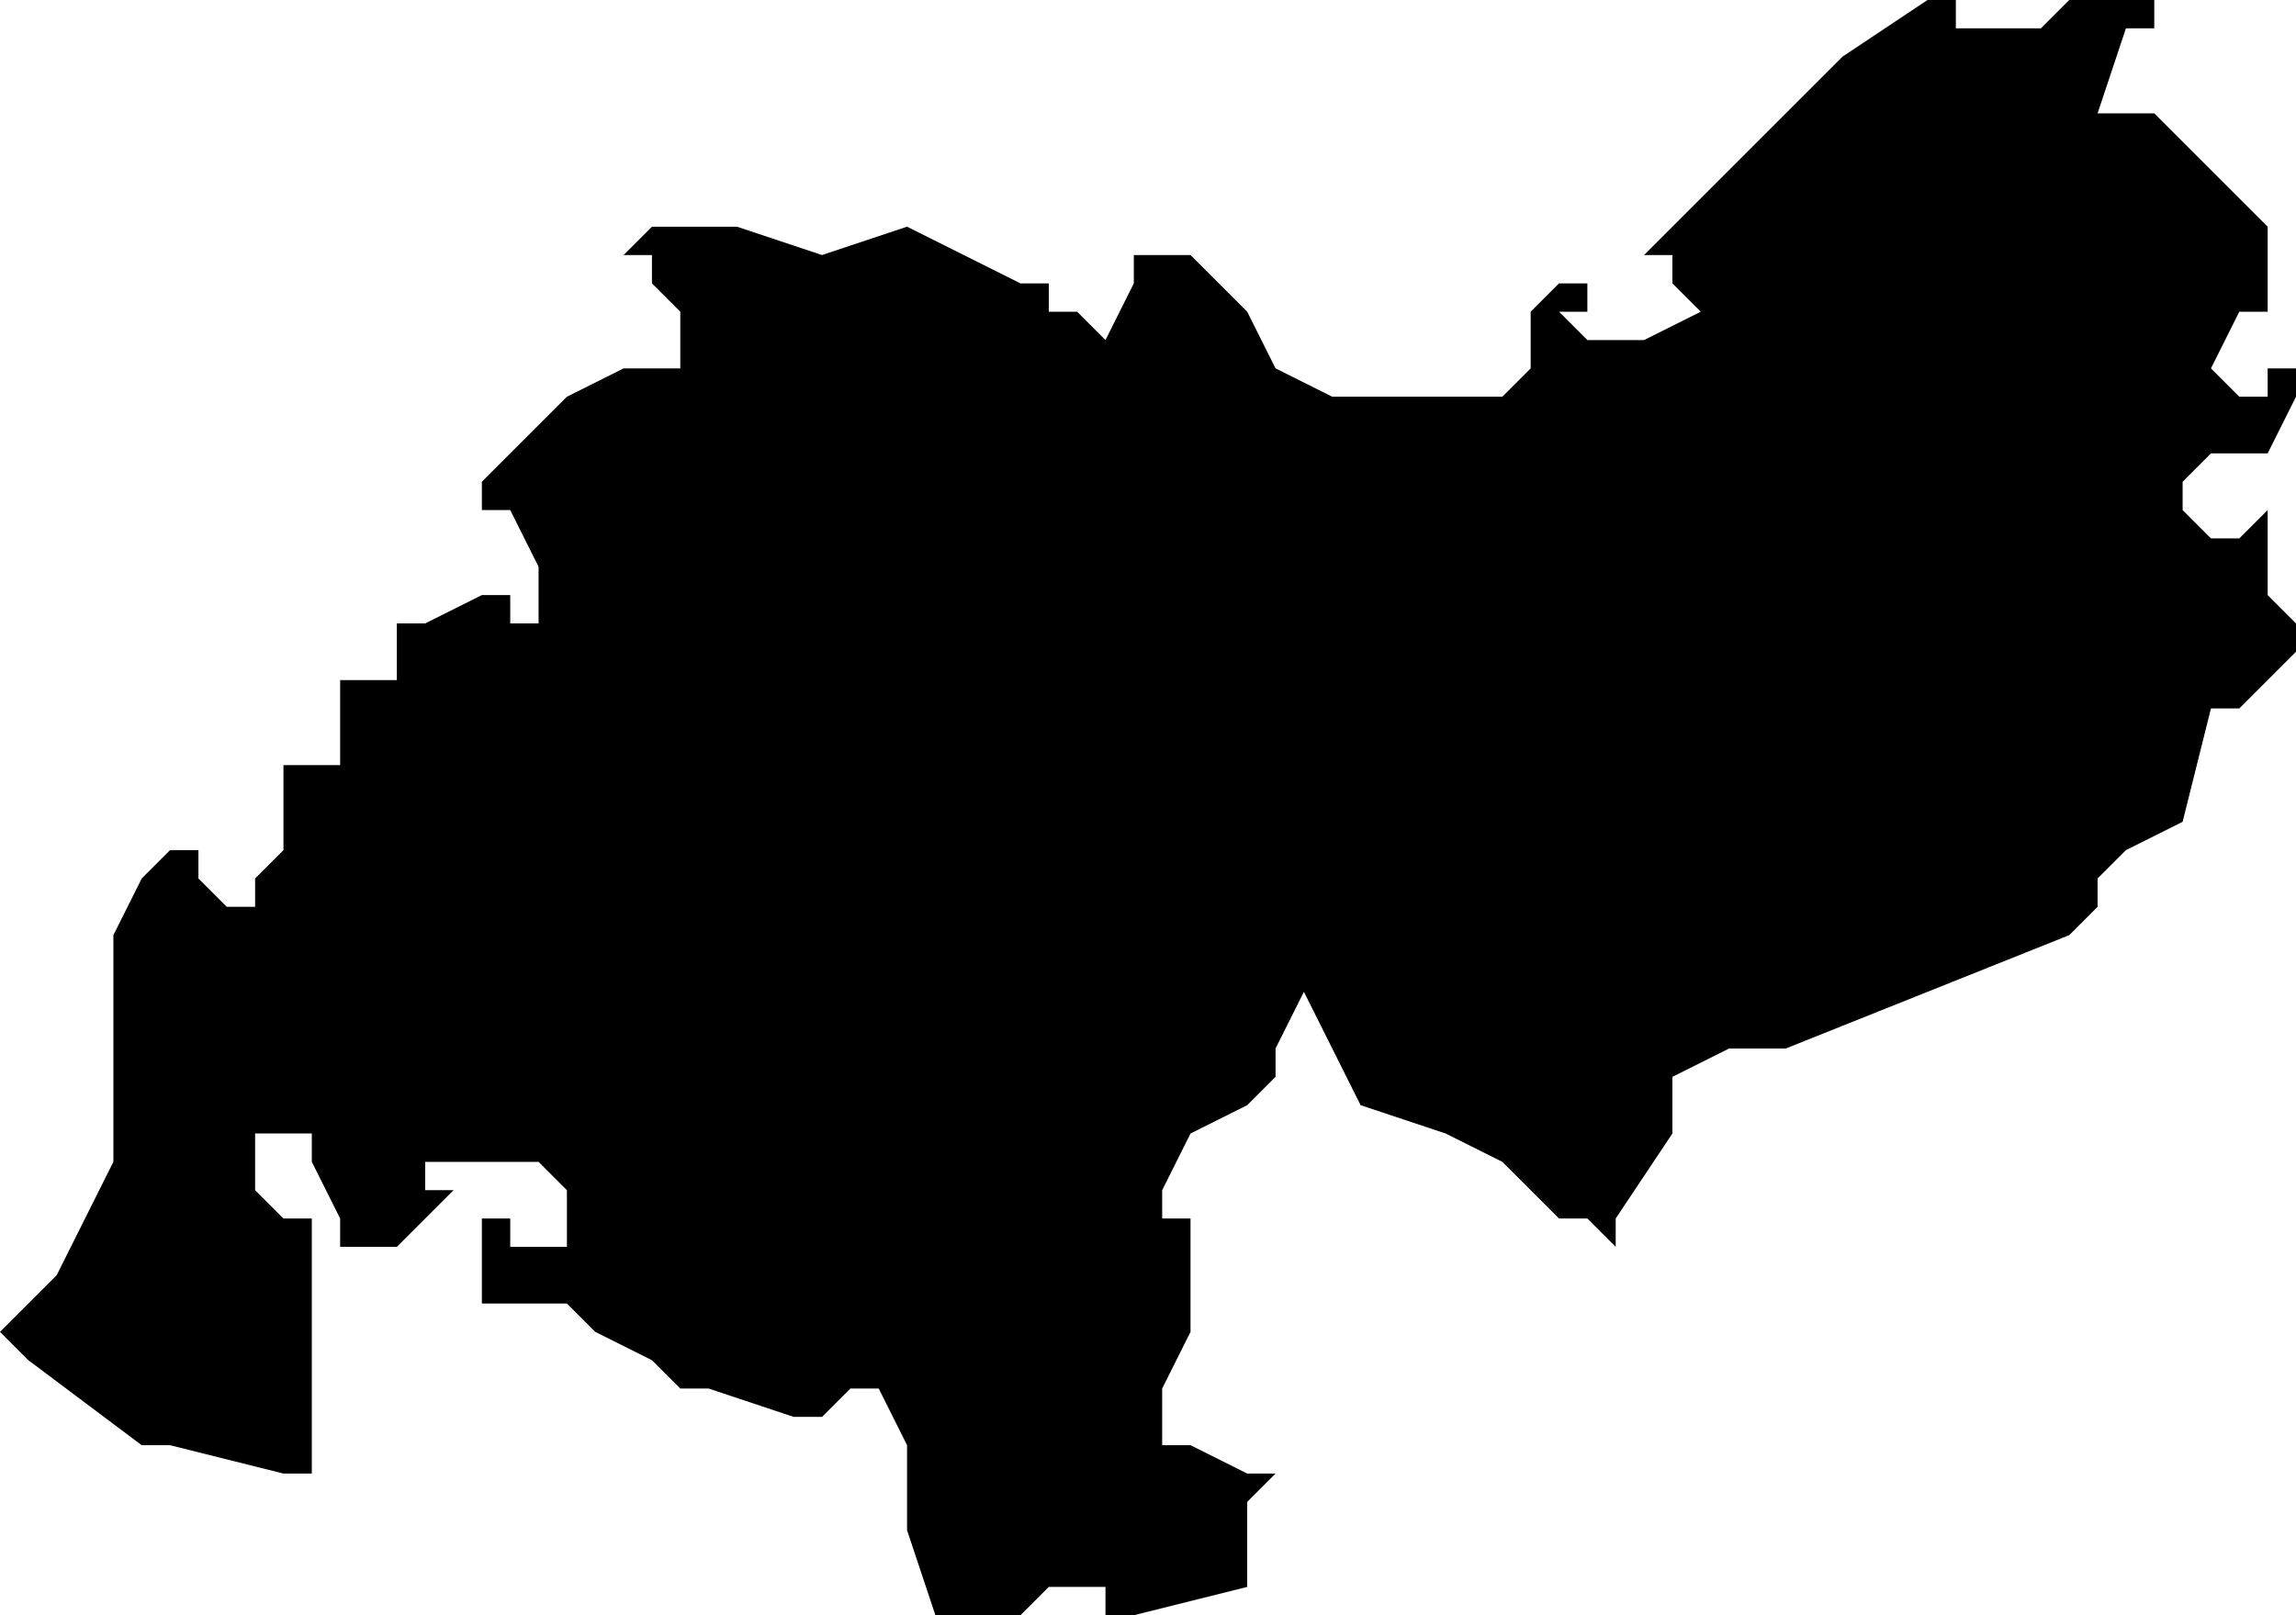 <?xml version="1.0" encoding="UTF-8"?>
<svg width="81px" height="57px" viewBox="0 0 81 57" version="1.1" xmlns="http://www.w3.org/2000/svg" xmlns:xlink="http://www.w3.org/1999/xlink">
    <!-- Generator: Sketch 52.4 (67378) - http://www.bohemiancoding.com/sketch -->
    <title>240</title>
    <desc>Created with Sketch.</desc>
    <g id="Page-1" stroke="none" stroke-width="1" fill="none" fill-rule="evenodd">
        <g id="wahlkreise_gen" transform="translate(-400, -620)" fill="#000000">
            <g id="240" transform="translate(400, 620)">
                <polyline id="Path" points="76 1 75 1 74 4 76 4 78 6 80 8 80 11 79 11 78 13 79 14 80 14 80 13 81 13 81 14 80 16 79 16 78 16 77 17 77 18 78 19 79 19 80 18 80 21 81 22 81 23 80 24 79 25 78 25 77 29 75 30 74 31 74 32 73 33 63 37 61 37 59 38 59 40 57 43 57 44 56 43 55 43 54 42 53 41 51 40 48 39 47 37 46 35 45 37 45 38 44 39 42 40 41 42 41 43 42 43 42 44 42 45 42 46 42 47 41 49 41 51 42 51 44 52 45 52 44 53 44 54 44 56 40 57 39 57 39 56 37 56 36 57 34 57 33 57 32 54 32 53 32 51 31 49 30 49 29 50 28 50 25 49 24 49 23 48 21 47 20 46 19 46 17 46 17 45 17 43 18 43 18 44 19 44 20 44 20 42 19 41 17 41 15 41 15 42 16 42 15 43 14 44 13 44 12 44 12 43 11 41 11 40 10 40 9 40 9 41 9 42 10 43 11 43 11 46 11 47 11 52 10 52 6 51 5 51 1 48 0 47 2 45 3 43 4 41 4 40 4 37 4 33 5 31 6 30 7 30 7 31 8 32 9 32 9 31 10 30 10 29 10 28 10 27 11 27 12 27 12 26 12 24 14 24 14 23 14 22 15 22 17 21 18 21 18 22 19 22 19 20 18 18 17 18 17 17 20 14 22 13 24 13 24 11 23 10 23 9 22 9 23 8 26 8 29 9 32 8 36 10 37 10 37 11 38 11 39 12 40 10 40 9 42 9 44 11 45 13 47 14 51 14 52 14 53 14 54 13 54 12 54 11 55 10 56 10 56 11 55 11 56 12 57 12 58 12 60 11 59 10 59 9 58 9 60 7 64 3 65 2 68 0 69 0 69 1 71 1 72 1 73 0 74 0 75 0 76 0 76 1"></polyline>
            </g>
        </g>
    </g>
</svg>